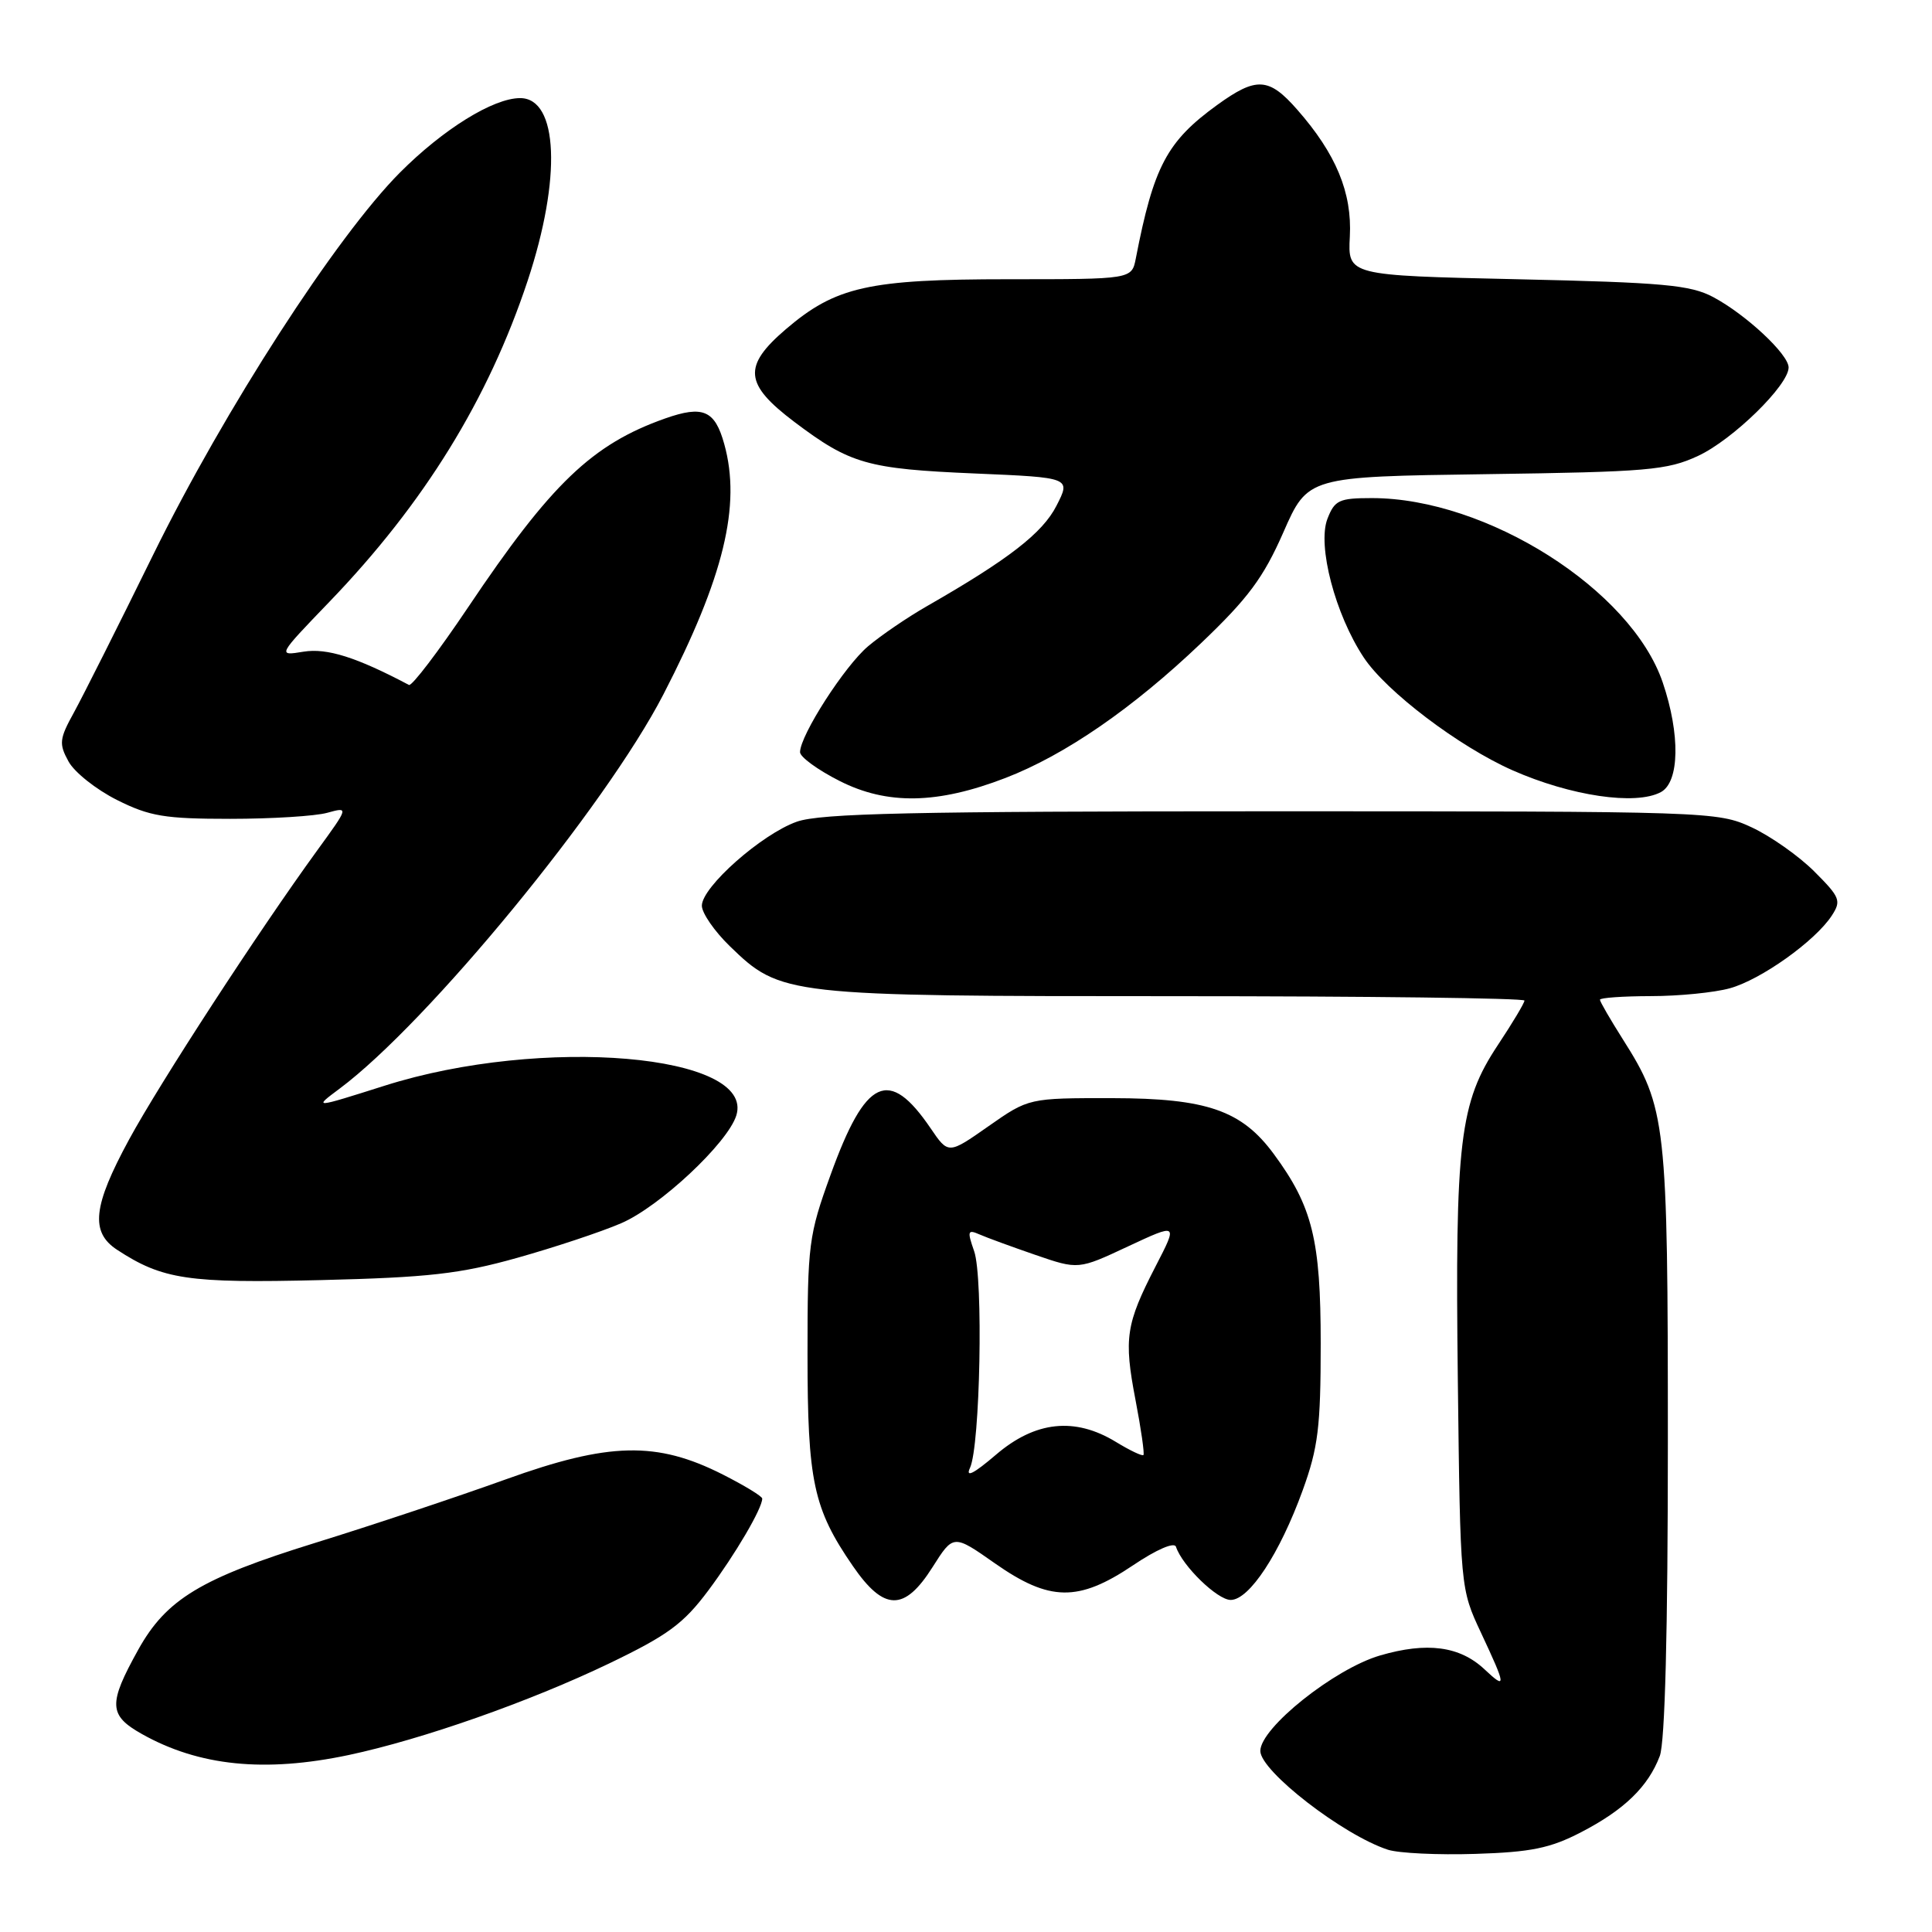 <?xml version="1.0" encoding="UTF-8" standalone="no"?>
<!DOCTYPE svg PUBLIC "-//W3C//DTD SVG 1.1//EN" "http://www.w3.org/Graphics/SVG/1.1/DTD/svg11.dtd" >
<svg xmlns="http://www.w3.org/2000/svg" xmlns:xlink="http://www.w3.org/1999/xlink" version="1.1" viewBox="0 0 256 256">
 <g >
 <path fill="currentColor"
d=" M 209.50 242.78 C 215.20 239.83 218.39 236.75 219.93 232.68 C 220.62 230.87 221.00 216.14 221.00 191.12 C 221.00 148.65 220.79 146.79 215.04 137.72 C 213.37 135.08 212.00 132.72 212.00 132.47 C 212.00 132.21 215.04 132.00 218.75 131.99 C 222.46 131.99 227.18 131.52 229.22 130.95 C 233.34 129.81 240.51 124.70 242.71 121.34 C 244.01 119.35 243.83 118.90 240.40 115.47 C 238.35 113.42 234.61 110.79 232.09 109.62 C 227.58 107.53 226.53 107.50 168.50 107.50 C 120.84 107.50 108.75 107.77 105.58 108.88 C 100.92 110.53 93.00 117.53 93.00 120.01 C 93.00 120.98 94.66 123.39 96.69 125.36 C 103.46 131.93 104.05 132.00 155.68 132.00 C 181.16 132.00 202.00 132.26 202.00 132.58 C 202.00 132.90 200.42 135.54 198.49 138.45 C 193.39 146.13 192.79 151.19 193.17 182.91 C 193.50 210.50 193.50 210.50 196.25 216.37 C 199.59 223.50 199.63 223.94 196.70 221.19 C 193.43 218.12 189.08 217.54 182.86 219.36 C 176.81 221.13 167.00 228.96 167.00 232.01 C 167.00 234.68 177.98 243.17 183.91 245.10 C 185.34 245.56 190.55 245.81 195.50 245.65 C 202.86 245.42 205.41 244.90 209.50 242.78 Z  M 46.20 232.55 C 55.95 230.48 70.17 225.48 80.73 220.41 C 88.50 216.67 90.56 215.16 93.86 210.74 C 97.44 205.94 101.00 199.87 101.00 198.57 C 101.00 198.27 98.65 196.84 95.77 195.38 C 87.02 190.95 80.71 191.09 67.00 196.03 C 60.67 198.31 49.29 202.11 41.69 204.46 C 26.64 209.13 22.04 211.90 18.32 218.59 C 14.32 225.79 14.38 227.28 18.81 229.77 C 26.37 234.02 35.08 234.90 46.20 232.55 Z  M 123.57 207.65 C 126.33 203.29 126.33 203.29 131.83 207.15 C 139.08 212.23 142.89 212.28 150.12 207.42 C 153.25 205.31 155.60 204.30 155.82 204.95 C 156.66 207.49 161.31 212.00 163.07 212.00 C 165.54 212.00 169.57 205.86 172.61 197.48 C 174.66 191.83 175.00 189.10 175.00 178.04 C 175.00 164.30 173.91 159.87 168.79 152.92 C 164.53 147.13 159.91 145.53 147.40 145.51 C 136.31 145.50 136.31 145.50 130.98 149.23 C 125.66 152.96 125.66 152.96 123.31 149.50 C 117.79 141.39 114.70 142.82 110.06 155.66 C 107.15 163.69 107.00 164.85 107.00 179.43 C 107.00 196.30 107.77 199.90 113.01 207.51 C 117.14 213.51 119.84 213.55 123.57 207.65 Z  M 68.50 166.68 C 73.45 165.29 79.66 163.23 82.30 162.09 C 87.40 159.90 96.40 151.48 97.56 147.82 C 100.14 139.67 71.81 137.25 51.00 143.85 C 41.50 146.86 41.50 146.86 45.00 144.25 C 56.69 135.53 80.23 106.87 87.90 92.02 C 95.91 76.50 98.23 66.97 95.97 58.85 C 94.73 54.36 93.16 53.68 88.13 55.45 C 78.46 58.87 73.02 64.08 62.02 80.48 C 58.09 86.33 54.56 90.96 54.19 90.76 C 47.23 87.08 43.33 85.85 40.23 86.35 C 36.74 86.92 36.74 86.92 43.68 79.71 C 56.20 66.70 64.70 52.93 69.92 37.19 C 74.42 23.61 73.98 13.00 68.92 13.00 C 65.36 13.00 58.73 17.11 52.99 22.87 C 44.56 31.34 29.75 54.28 20.30 73.50 C 15.71 82.85 10.98 92.25 9.80 94.40 C 7.86 97.91 7.79 98.55 9.08 100.90 C 9.86 102.33 12.75 104.62 15.50 106.00 C 19.83 108.17 21.83 108.50 30.50 108.50 C 36.00 108.50 41.79 108.14 43.36 107.70 C 46.23 106.91 46.23 106.91 42.02 112.70 C 34.20 123.47 21.20 143.45 17.10 151.00 C 12.31 159.82 11.94 163.26 15.51 165.60 C 21.54 169.55 24.92 170.05 42.50 169.62 C 56.78 169.27 60.94 168.80 68.50 166.68 Z  M 133.24 103.08 C 141.14 100.03 150.09 93.86 159.15 85.22 C 165.38 79.28 167.41 76.55 170.05 70.54 C 173.29 63.16 173.29 63.16 196.90 62.83 C 218.33 62.53 220.91 62.31 225.00 60.41 C 229.59 58.28 237.00 51.04 237.00 48.69 C 237.00 46.95 231.34 41.67 227.00 39.36 C 223.98 37.76 220.40 37.43 201.04 37.00 C 178.59 36.50 178.59 36.50 178.86 31.35 C 179.17 25.54 177.04 20.39 171.89 14.53 C 168.13 10.24 166.48 10.15 161.28 13.91 C 154.62 18.74 152.87 22.03 150.50 34.25 C 149.96 37.00 149.96 37.00 133.66 37.00 C 115.08 37.00 110.72 37.98 104.12 43.63 C 98.40 48.53 98.62 50.89 105.25 55.90 C 112.66 61.49 114.90 62.13 129.20 62.74 C 141.90 63.28 141.90 63.28 139.99 67.01 C 138.15 70.63 133.63 74.13 122.84 80.31 C 120.27 81.78 116.76 84.17 115.03 85.63 C 111.92 88.25 106.03 97.41 106.01 99.66 C 106.00 100.30 108.36 102.02 111.25 103.48 C 117.56 106.68 124.22 106.56 133.24 103.08 Z  M 220.07 104.96 C 222.55 103.63 222.66 97.31 220.32 90.43 C 216.15 78.14 196.99 66.00 181.79 66.00 C 177.43 66.00 176.85 66.27 175.89 68.75 C 174.53 72.29 176.92 81.42 180.71 87.13 C 183.68 91.62 193.31 98.92 200.40 102.06 C 208.12 105.47 216.74 106.75 220.07 104.96 Z  M 128.53 194.50 C 129.88 191.60 130.31 169.32 129.08 165.79 C 128.15 163.13 128.22 162.88 129.77 163.56 C 130.72 163.98 134.06 165.20 137.19 166.28 C 142.89 168.24 142.89 168.24 149.48 165.15 C 156.08 162.07 156.08 162.07 153.13 167.78 C 149.18 175.45 148.89 177.32 150.46 185.50 C 151.20 189.35 151.67 192.64 151.51 192.80 C 151.35 192.97 149.71 192.19 147.86 191.06 C 142.42 187.74 137.18 188.30 131.98 192.75 C 129.02 195.28 127.90 195.85 128.53 194.50 Z "/>
</g>
</svg>